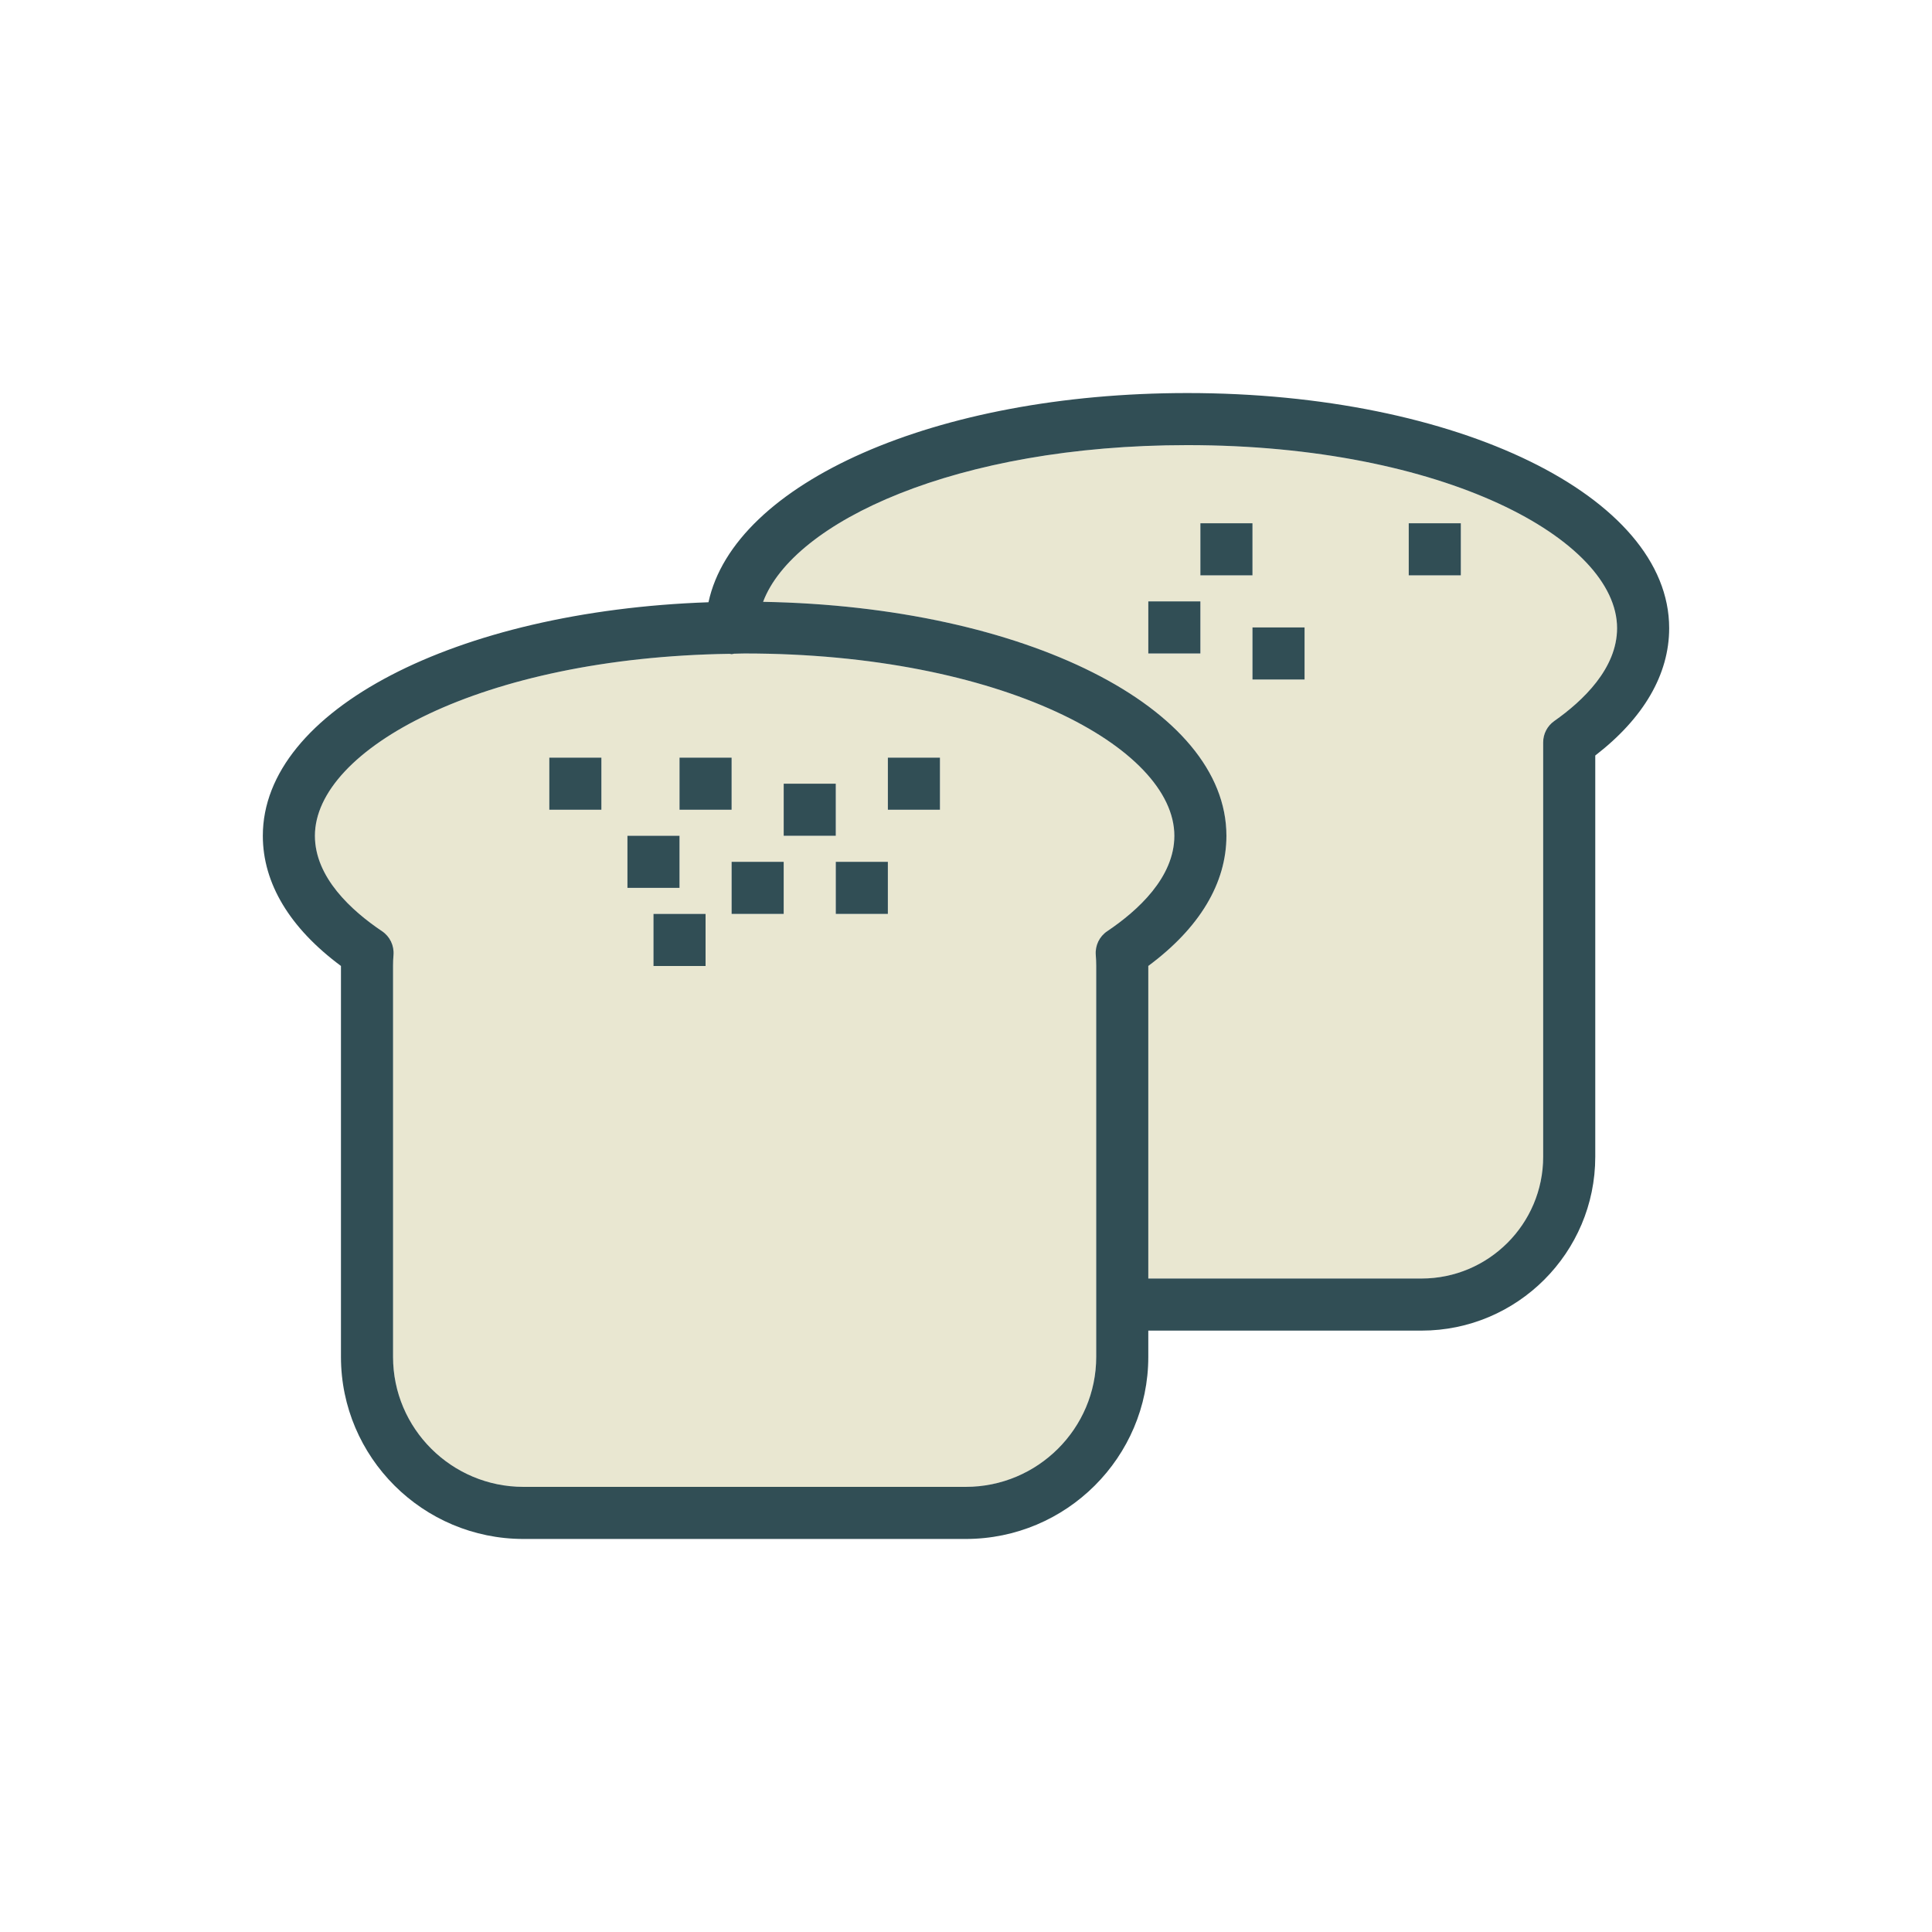 <?xml version="1.0" encoding="utf-8"?>
<!-- Generator: Adobe Illustrator 16.0.0, SVG Export Plug-In . SVG Version: 6.00 Build 0)  -->
<!DOCTYPE svg PUBLIC "-//W3C//DTD SVG 1.1//EN" "http://www.w3.org/Graphics/SVG/1.1/DTD/svg11.dtd">
<svg version="1.1" id="Layer_1" xmlns="http://www.w3.org/2000/svg" xmlns:xlink="http://www.w3.org/1999/xlink" x="0px" y="0px"
	 width="350px" height="350px" viewBox="0 0 350 350" enable-background="new 0 0 350 350" xml:space="preserve">
<g>
	<path fill="#E9E7D1" d="M215.104,80.64c-41.958,0-71.42,13.919-76.858,28.388c47.318,0.836,83.935,19.122,83.935,42.383
		c0,8.6-4.881,16.711-14.153,23.581v56.625h49.496c12.151,0,22.039-9.895,22.039-22.056v-75.078c0-1.537,0.749-2.977,2.007-3.861
		c5.192-3.647,11.383-9.526,11.383-16.824C292.95,97.784,261.67,80.64,215.104,80.64z M217.462,118.384h-9.436v-9.436h9.436V118.384
		z M217.462,104.23v-9.436h9.436v9.436H217.462z M236.335,123.102h-9.438v-9.436h9.438V123.102z M264.643,104.23h-9.437v-9.436
		h9.437V104.23z"/>
	<path fill="#E9E7D1" d="M212.744,151.41c0-15.949-31.279-33.026-77.847-33.026c-0.656,0-1.277,0.037-1.927,0.043
		c-0.149,0.015-0.278,0.088-0.432,0.088c-0.122,0-0.224-0.06-0.343-0.069c-45.049,0.654-75.145,17.331-75.145,32.964
		c0,7.533,6.614,13.56,12.163,17.287c1.422,0.954,2.211,2.603,2.071,4.308c-0.053,0.647-0.081,1.299-0.081,1.959v70.844
		c0,12.988,10.602,23.553,23.632,23.553h80.123c13.03,0,23.632-10.564,23.632-23.553v-70.844c0-0.659-0.027-1.311-0.08-1.958
		c-0.141-1.705,0.649-3.354,2.07-4.308C206.13,164.97,212.744,158.943,212.744,151.41z M123.102,137.256h9.436v9.436h-9.436V137.256
		z M108.948,146.692h-9.436v-9.436h9.436V146.692z M113.666,151.41h9.436v9.436h-9.436V151.41z M127.82,175h-9.436v-9.436h9.436V175
		z M141.974,165.564h-9.436v-9.436h9.436V165.564z M141.974,141.974h9.436v9.436h-9.436V141.974z M160.846,165.564h-9.436v-9.436
		h9.436V165.564z M170.282,146.692h-9.436v-9.436h9.436V146.692z"/>
</g>
<g>
	<path fill="#314E55" d="M215.104,71.204c-45.687,0-82.106,16.304-86.756,37.9c-45.76,1.586-80.734,19.572-80.734,42.307
		c0,8.6,4.881,16.711,14.154,23.581v70.816c0,18.189,14.833,32.989,33.067,32.989h80.124c18.233,0,33.067-14.8,33.067-32.989v-4.755
		h49.496c17.355,0,31.476-14.126,31.476-31.492v-72.694c8.771-6.766,13.389-14.702,13.389-23.069
		C302.387,89.913,264.048,71.204,215.104,71.204z M198.51,173.005c0.053,0.647,0.08,1.299,0.08,1.958v70.844
		c0,12.988-10.603,23.553-23.632,23.553H94.835c-13.03,0-23.631-10.564-23.631-23.553v-70.844c0-0.659,0.027-1.311,0.081-1.958
		c0.14-1.705-0.65-3.354-2.071-4.308c-5.55-3.728-12.164-9.754-12.164-17.287c0-15.634,30.096-32.31,75.144-32.964
		c0.12,0.009,0.222,0.069,0.344,0.069c0.153,0,0.282-0.073,0.432-0.088c0.65-0.006,1.271-0.043,1.927-0.043
		c46.567,0,77.847,17.077,77.847,33.026c0,7.533-6.614,13.56-12.164,17.287C199.159,169.651,198.369,171.3,198.51,173.005z
		 M281.567,130.621c-1.258,0.885-2.007,2.324-2.007,3.861v75.078c0,12.161-9.887,22.056-22.039,22.056h-49.495v-56.625
		c9.272-6.87,14.153-14.981,14.153-23.581c0-23.261-36.616-41.546-83.935-42.383c5.439-14.468,34.901-28.388,76.858-28.388
		c46.567,0,77.847,17.145,77.847,33.157C292.95,121.095,286.76,126.974,281.567,130.621z"/>
	<rect x="99.512" y="137.256" fill="#314E55" width="9.436" height="9.436"/>
	<rect x="113.666" y="151.41" fill="#314E55" width="9.436" height="9.436"/>
	<rect x="208.026" y="108.948" fill="#314E55" width="9.436" height="9.436"/>
	<rect x="123.102" y="137.256" fill="#314E55" width="9.436" height="9.436"/>
	<rect x="217.462" y="94.794" fill="#314E55" width="9.436" height="9.436"/>
	<rect x="132.538" y="156.128" fill="#314E55" width="9.436" height="9.436"/>
	<rect x="226.897" y="113.666" fill="#314E55" width="9.438" height="9.436"/>
	<rect x="160.846" y="137.256" fill="#314E55" width="9.436" height="9.436"/>
	<rect x="255.206" y="94.794" fill="#314E55" width="9.437" height="9.436"/>
	<rect x="141.974" y="141.974" fill="#314E55" width="9.436" height="9.436"/>
	<rect x="151.41" y="156.128" fill="#314E55" width="9.436" height="9.436"/>
	<rect x="118.384" y="165.564" fill="#314E55" width="9.436" height="9.436"/>
</g>
</svg>
